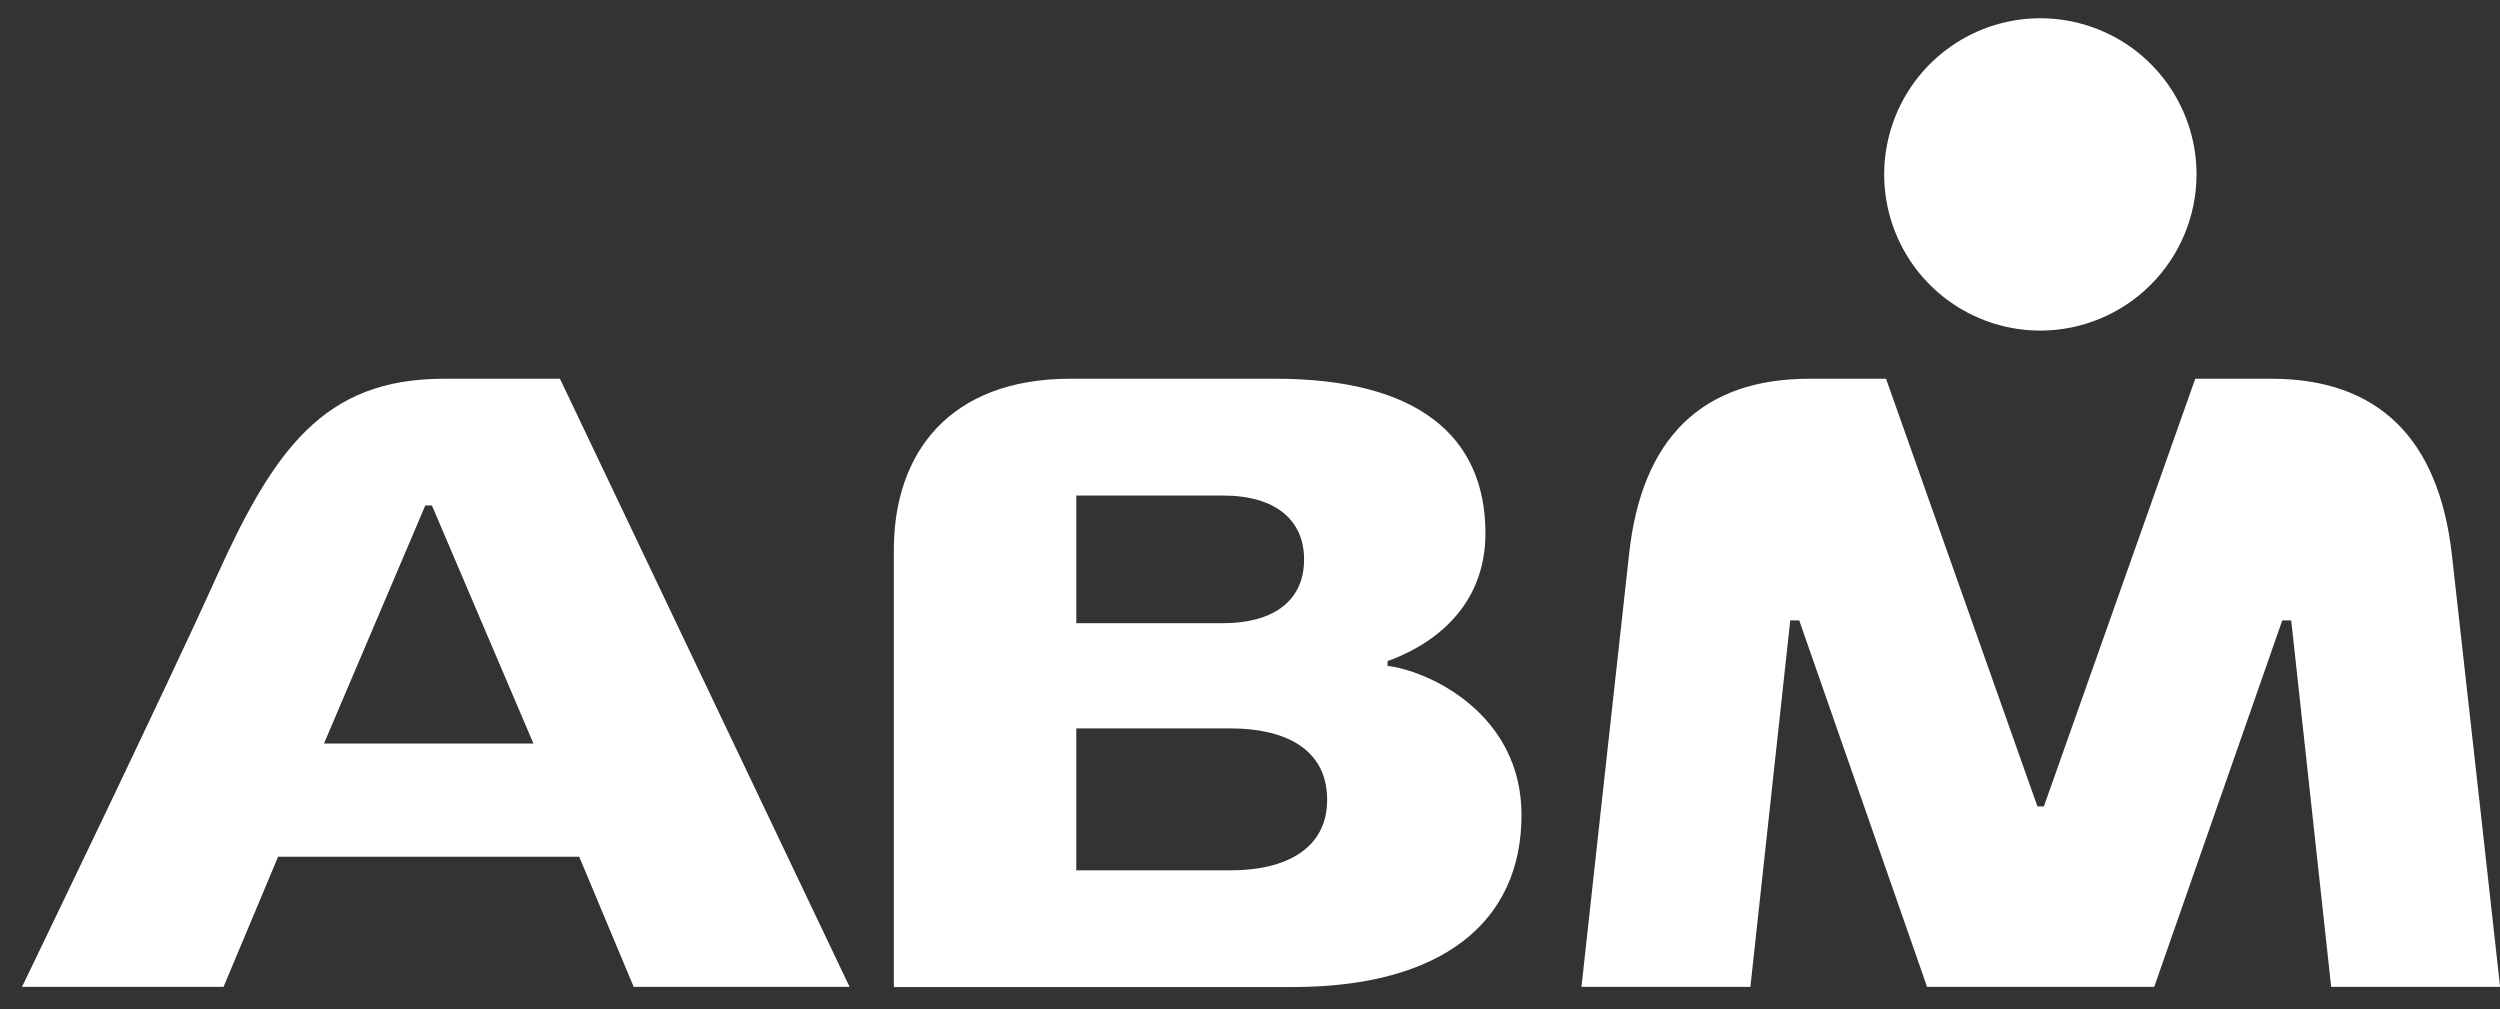 <svg width="109" height="44" viewBox="0 0 109 44" fill="none" xmlns="http://www.w3.org/2000/svg">
<rect x="0" y="0" width="109" height="44" fill="#333333" stroke="none"/>
<path d="M88.963 14.414C87.616 14.415 86.3 14.016 85.179 13.268C84.059 12.521 83.186 11.457 82.67 10.213C82.154 8.969 82.018 7.6 82.281 6.279C82.543 4.958 83.191 3.744 84.143 2.792C85.096 1.839 86.309 1.19 87.63 0.927C88.951 0.664 90.32 0.799 91.564 1.314C92.809 1.829 93.873 2.702 94.621 3.822C95.369 4.942 95.769 6.258 95.769 7.605C95.766 9.409 95.048 11.139 93.772 12.415C92.497 13.692 90.768 14.41 88.963 14.414Z" fill="white"/>
<path d="M109.004 43.028H101.639L99.897 27.049H99.507L93.924 43.028H84.021L78.446 27.049H78.055L76.317 43.028H68.952C68.952 43.028 70.425 29.586 71.029 24.151C71.578 19.091 74.225 16.513 78.888 16.513H82.231L88.831 35.158H89.114L95.713 16.513H99.028C103.668 16.513 106.316 19.091 106.898 24.151C107.494 29.402 109.004 43.028 109.004 43.028ZM24.414 16.513L37.042 43.028H27.629L25.254 37.353H12.125L9.746 43.028H0.959C0.959 43.028 7.26 29.988 9.407 25.219C11.937 19.617 14.099 16.513 19.351 16.513H24.414ZM18.544 22.037L14.125 32.418H23.258L18.831 22.037H18.544ZM66.337 35.537C66.337 40.211 62.861 43.035 56.35 43.035H38.972V23.967C38.972 19.757 41.398 16.513 46.664 16.513H55.613C61.8 16.513 64.765 19.006 64.765 23.252C64.765 26.084 62.968 27.925 60.497 28.824V29.034C62.246 29.236 66.337 31.085 66.337 35.53V35.537ZM53.33 27.171C55.352 27.171 56.858 26.323 56.858 24.39C56.858 22.678 55.621 21.606 53.33 21.606H46.926V27.171H53.33ZM53.661 37.946C56.07 37.946 57.864 36.999 57.864 34.874C57.864 32.61 55.963 31.759 53.661 31.759H46.926V37.946H53.661Z" fill="white"/>
</svg>
